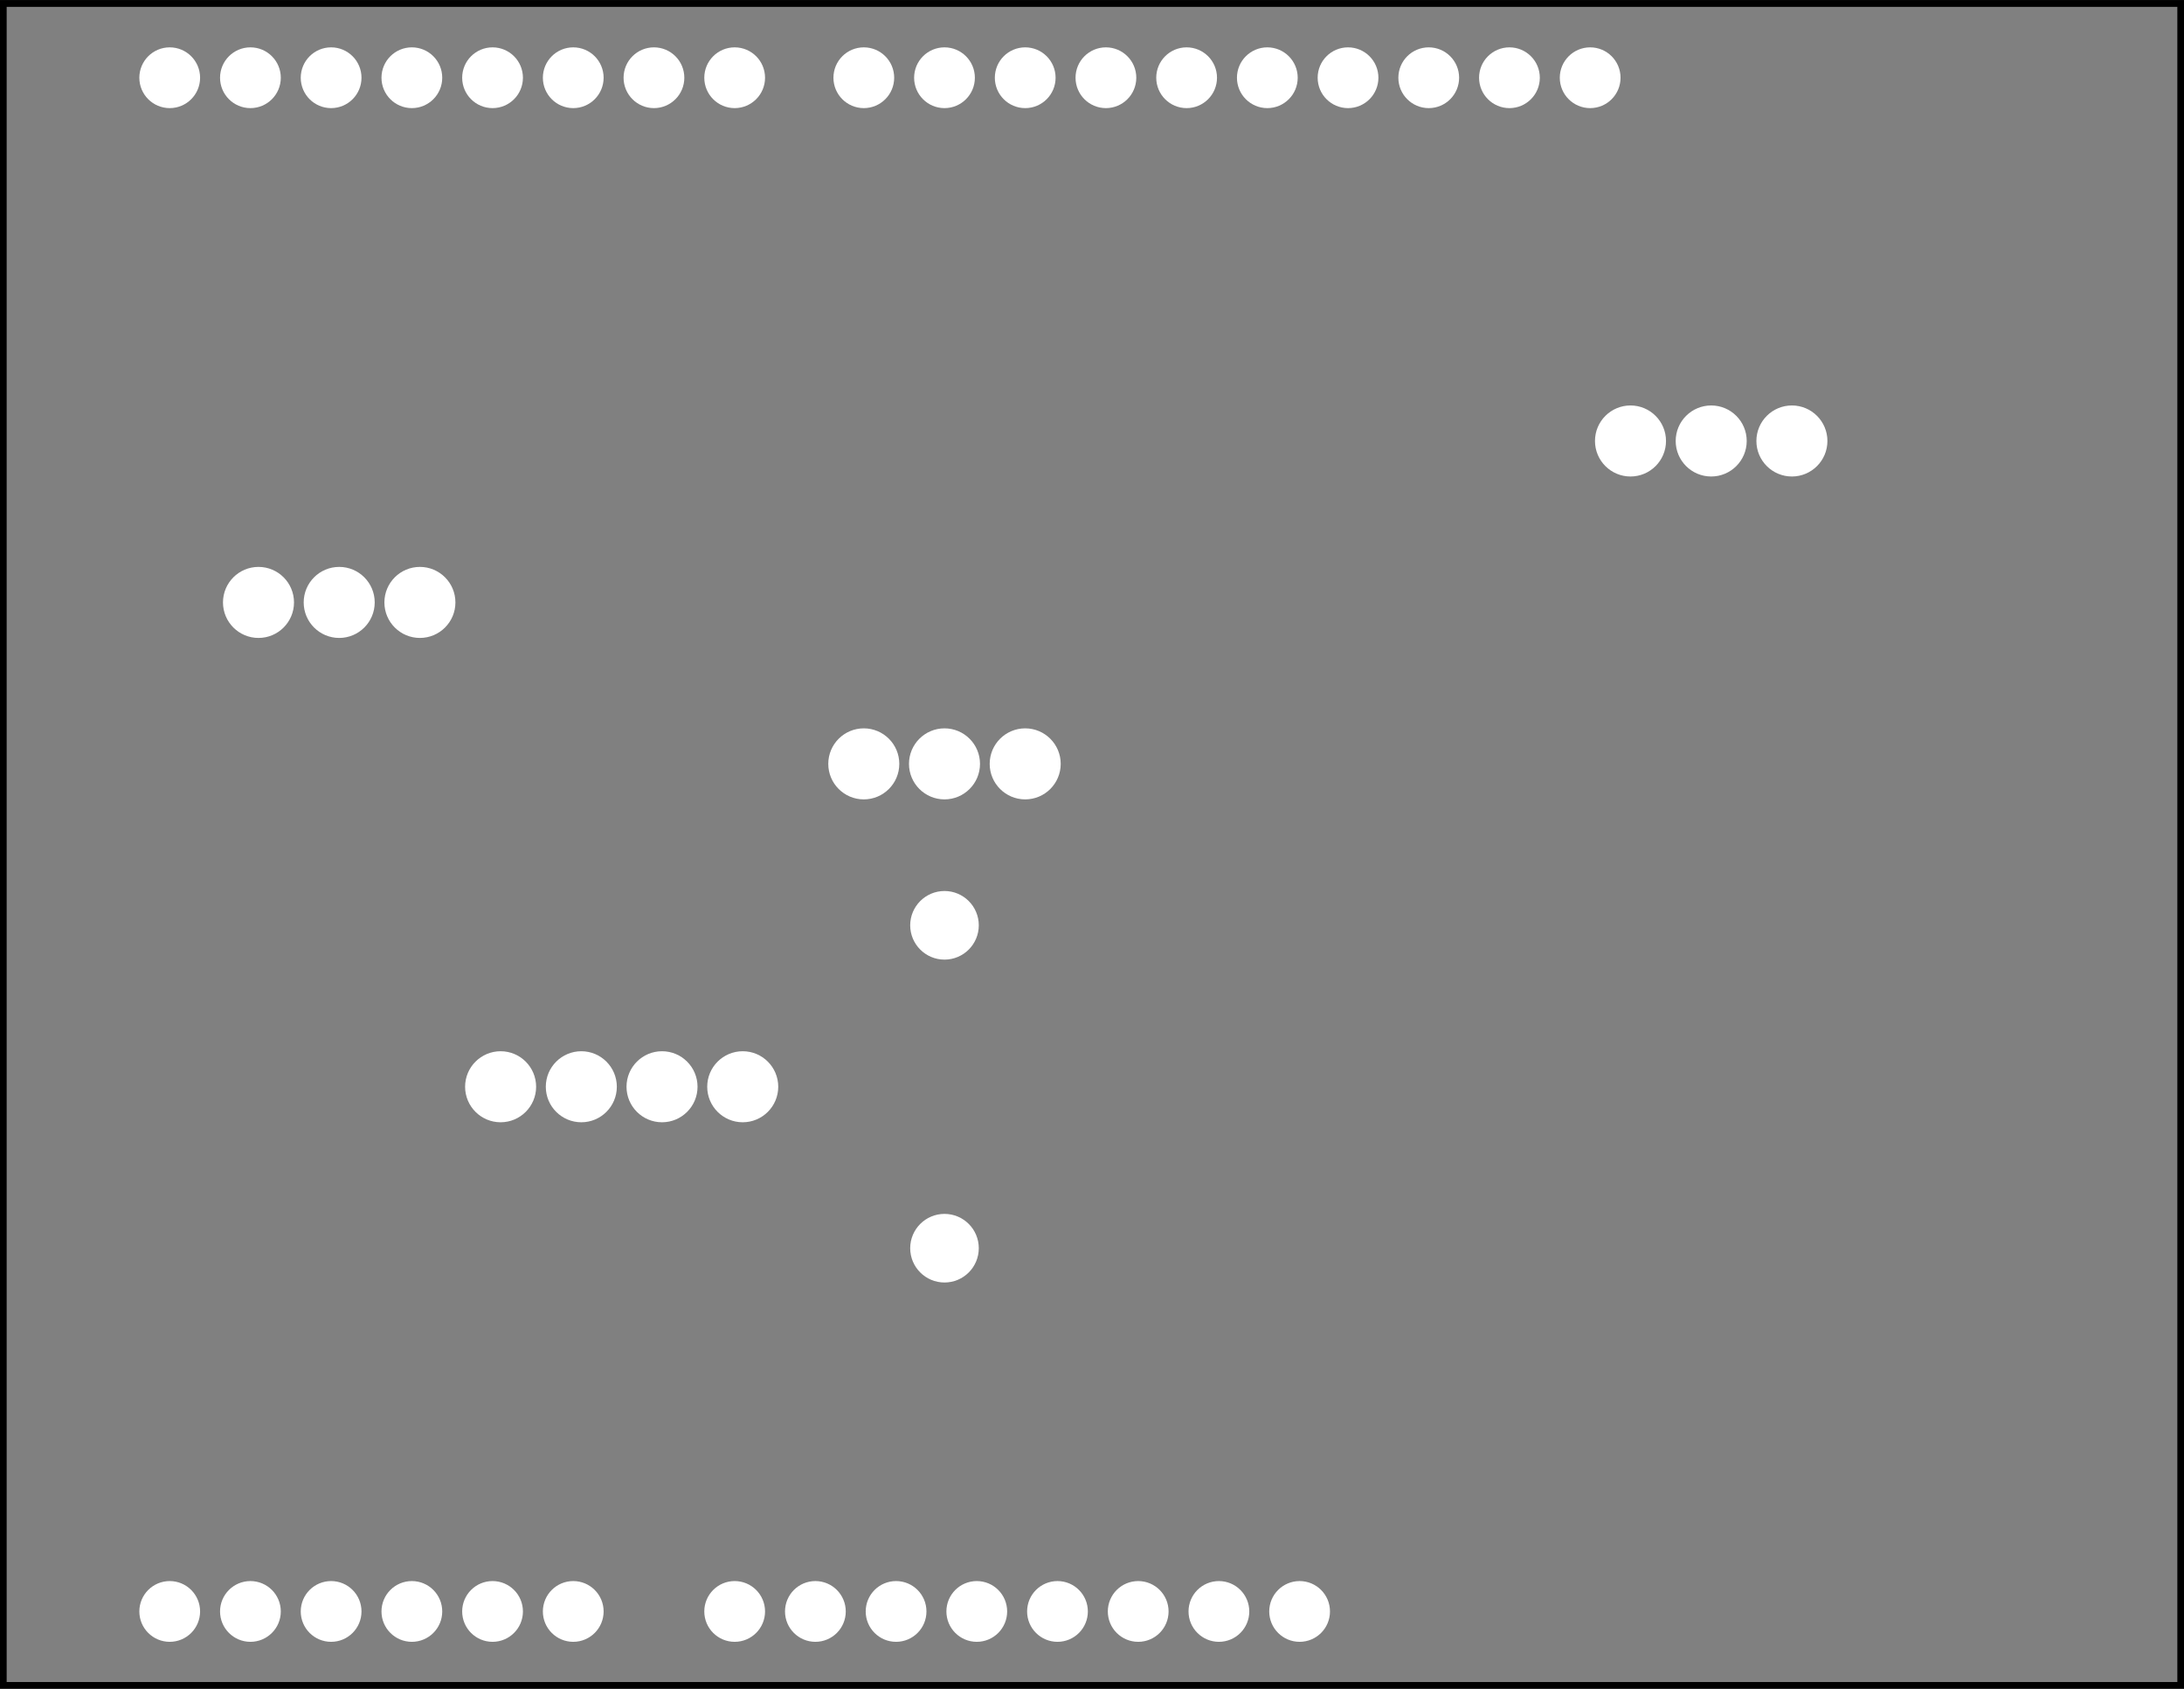 <?xml version='1.0' encoding='UTF-8' standalone='no'?>
<!-- Created with Fritzing (https://fritzing.org/) -->
<svg xmlns="http://www.w3.org/2000/svg" width="2.706in" height="2.092in" viewBox="0 0 194.841 150.6" baseProfile="tiny"  y="0in" x="0in" xmlns:svg="http://www.w3.org/2000/svg" version="1.2">
 <rect x="0" y="0" width="194.841" height="150.6" fill="#808080" stroke="none"/>
 <g transform="matrix(-1, 0, 0, 1, 194.841, 0)">
  <g partID="57832">
   <g id="silkscreen0">
    <rect width="194.265" height="150.024" stroke-width="0.576" fill="none" y="0.288" x="0.288" stroke="black"/>
   </g>
  </g>
  <g partID="57830">
   <g id="board">
    <rect width="194.265" height="150.024" stroke-width="0.5" fill="none" fill-opacity="0.5" y="0.288" id="boardoutline" x="0.288" stroke="black"/>
   </g>
  </g>
  <g partID="57832">
   <g id="silkscreen0">
    <rect width="194.265" height="150.024" stroke-width="0.576" fill="none" y="0.288" x="0.288" stroke="black"/>
   </g>
  </g>
  <g partID="58320">
   <g transform="translate(-0.485,-0.282)">
    <g id="copper0">
     <circle r="1.9" stroke-width="1.62" fill="white" cy="144" cx="151.384" id="connector1pad" stroke="white"/>
     <circle r="1.9" stroke-width="1.62" fill="white" cy="144" cx="158.583" id="connector2pad" stroke="white"/>
     <circle r="1.9" stroke-width="1.62" fill="white" cy="144" cx="165.786" id="connector3pad" stroke="white"/>
     <circle r="1.9" stroke-width="1.62" fill="white" cy="144" cx="172.985" id="connector4pad" stroke="white"/>
     <circle r="1.9" stroke-width="1.62" fill="white" cy="144" cx="180.185" id="connector5pad" stroke="white"/>
     <circle r="1.9" stroke-width="1.62" fill="white" cy="7.2" cx="118.263" id="connector51pad" stroke="white"/>
     <circle r="1.9" stroke-width="1.62" fill="white" cy="7.2" cx="111.065" id="connector52pad" stroke="white"/>
     <circle r="1.9" stroke-width="1.62" fill="white" cy="7.2" cx="103.864" id="connector53pad" stroke="white"/>
     <circle r="1.9" stroke-width="1.62" fill="white" cy="7.2" cx="96.664" id="connector54pad" stroke="white"/>
     <circle r="1.9" stroke-width="1.62" fill="white" cy="7.2" cx="89.464" id="connector55pad" stroke="white"/>
     <circle r="1.9" stroke-width="1.62" fill="white" cy="7.2" cx="82.264" id="connector56pad" stroke="white"/>
     <circle r="1.9" stroke-width="1.62" fill="white" cy="7.2" cx="75.064" id="connector57pad" stroke="white"/>
     <circle r="1.9" stroke-width="1.62" fill="white" cy="7.2" cx="67.864" id="connector58pad" stroke="white"/>
     <circle r="1.9" stroke-width="1.62" fill="white" cy="7.2" cx="60.664" id="connector59pad" stroke="white"/>
     <circle r="1.9" stroke-width="1.62" fill="white" cy="7.2" cx="53.463" id="connector60pad" stroke="white"/>
     <circle r="1.9" stroke-width="1.62" fill="white" cy="7.2" cx="180.185" id="connector61pad" stroke="white"/>
     <circle r="1.9" stroke-width="1.62" fill="white" cy="7.2" cx="172.985" id="connector62pad" stroke="white"/>
     <circle r="1.9" stroke-width="1.62" fill="white" cy="7.2" cx="165.786" id="connector63pad" stroke="white"/>
     <circle r="1.9" stroke-width="1.62" fill="white" cy="7.2" cx="158.583" id="connector64pad" stroke="white"/>
     <circle r="1.9" stroke-width="1.62" fill="white" cy="7.2" cx="151.384" id="connector65pad" stroke="white"/>
     <circle r="1.9" stroke-width="1.62" fill="white" cy="7.2" cx="144.185" id="connector66pad" stroke="white"/>
     <circle r="1.9" stroke-width="1.62" fill="white" cy="7.2" cx="136.985" id="connector67pad" stroke="white"/>
     <circle r="1.9" stroke-width="1.62" fill="white" cy="7.2" cx="129.784" id="connector68pad" stroke="white"/>
     <circle r="1.9" stroke-width="1.62" fill="white" cy="144" cx="86.584" id="connector84pad" stroke="white"/>
     <circle r="1.9" stroke-width="1.62" fill="white" cy="144" cx="79.384" id="connector91pin" stroke="white"/>
     <circle r="1.9" stroke-width="1.62" fill="white" cy="144" cx="93.784" id="connector85pad" stroke="white"/>
     <circle r="1.9" stroke-width="1.62" fill="white" cy="144" cx="100.985" id="connector86pad" stroke="white"/>
     <circle r="1.9" stroke-width="1.62" fill="white" cy="144" cx="108.185" id="connector87pad" stroke="white"/>
     <circle r="1.9" stroke-width="1.62" fill="white" cy="144" cx="115.384" id="connector88pad" stroke="white"/>
     <circle r="1.9" stroke-width="1.62" fill="white" cy="144" cx="122.583" id="connector89pad" stroke="white"/>
     <circle r="1.9" stroke-width="1.62" fill="white" cy="144" cx="129.784" id="connector90pad" stroke="white"/>
     <circle r="1.9" stroke-width="1.62" fill="white" cy="144" cx="144.185" id="connector0pad" stroke="white"/>
    </g>
   </g>
  </g>
  <g partID="60590">
   <g transform="translate(176.82,48.678)">
    <g transform="matrix(0,1,-1,0,0,0)">
     <g id="copper0">
      <circle r="2.088" stroke-width="2.16" fill="white" cy="5.04" cx="5.04" id="connector0pin" stroke="white"/>
      <circle r="2.088" stroke-width="2.16" fill="white" cy="12.24" cx="5.04" id="connector1pin" stroke="white"/>
      <circle r="2.088" stroke-width="2.16" fill="white" cy="19.44" cx="5.04" id="connector2pin" stroke="white"/>
     </g>
    </g>
   </g>
  </g>
  <g partID="58380">
   <g transform="translate(54.42,34.278)">
    <g transform="matrix(0,1,-1,0,0,0)">
     <g id="copper0">
      <circle r="2.088" stroke-width="2.16" fill="white" cy="5.04" cx="5.04" id="connector0pin" stroke="white"/>
      <circle r="2.088" stroke-width="2.16" fill="white" cy="12.24" cx="5.04" id="connector1pin" stroke="white"/>
      <circle r="2.088" stroke-width="2.16" fill="white" cy="19.44" cx="5.04" id="connector2pin" stroke="white"/>
     </g>
    </g>
   </g>
  </g>
  <g partID="63370">
   <g transform="translate(155.22,91.878)">
    <g transform="matrix(0,1,-1,0,0,0)">
     <g id="copper0">
      <circle r="2.088" stroke-width="2.16" fill="white" cy="5.04" cx="5.04" id="connector0pin" stroke="white"/>
      <circle r="2.088" stroke-width="2.16" fill="white" cy="12.24" cx="5.04" id="connector1pin" stroke="white"/>
      <circle r="2.088" stroke-width="2.16" fill="white" cy="19.44" cx="5.04" id="connector2pin" stroke="white"/>
      <circle r="2.088" stroke-width="2.16" fill="white" cy="26.64" cx="5.04" id="connector3pin" stroke="white"/>
     </g>
    </g>
   </g>
  </g>
  <g partID="59070">
   <g transform="translate(122.82,63.078)">
    <g transform="matrix(0,1,-1,0,0,0)">
     <g id="copper0">
      <circle r="2.088" stroke-width="2.16" fill="white" cy="5.04" cx="5.04" id="connector0pin" stroke="white"/>
      <circle r="2.088" stroke-width="2.16" fill="white" cy="12.24" cx="5.04" id="connector1pin" stroke="white"/>
      <circle r="2.088" stroke-width="2.16" fill="white" cy="19.44" cx="5.04" id="connector2pin" stroke="white"/>
     </g>
    </g>
   </g>
  </g>
  <g partID="59120">
   <g transform="translate(113.676,79.818)">
    <g transform="matrix(0,1,-1,0,0,0)">
     <g id="copper0">
      <g id="copper1">
       <!-- <rect width="55" x="10" y="15.5" fill="none" height="55" stroke="rgb(255, 191, 0)" stroke-width="20" />  -->
       <circle r="1.98" stroke-width="2.16" fill="white" cy="3.096" cx="2.7" id="connector0pin" stroke="white"/>
       <circle r="1.98" stroke-width="2.16" fill="white" cy="3.096" cx="31.5" id="connector1pin" stroke="white"/>
      </g>
     </g>
    </g>
   </g>
  </g>
 </g>
</svg>
